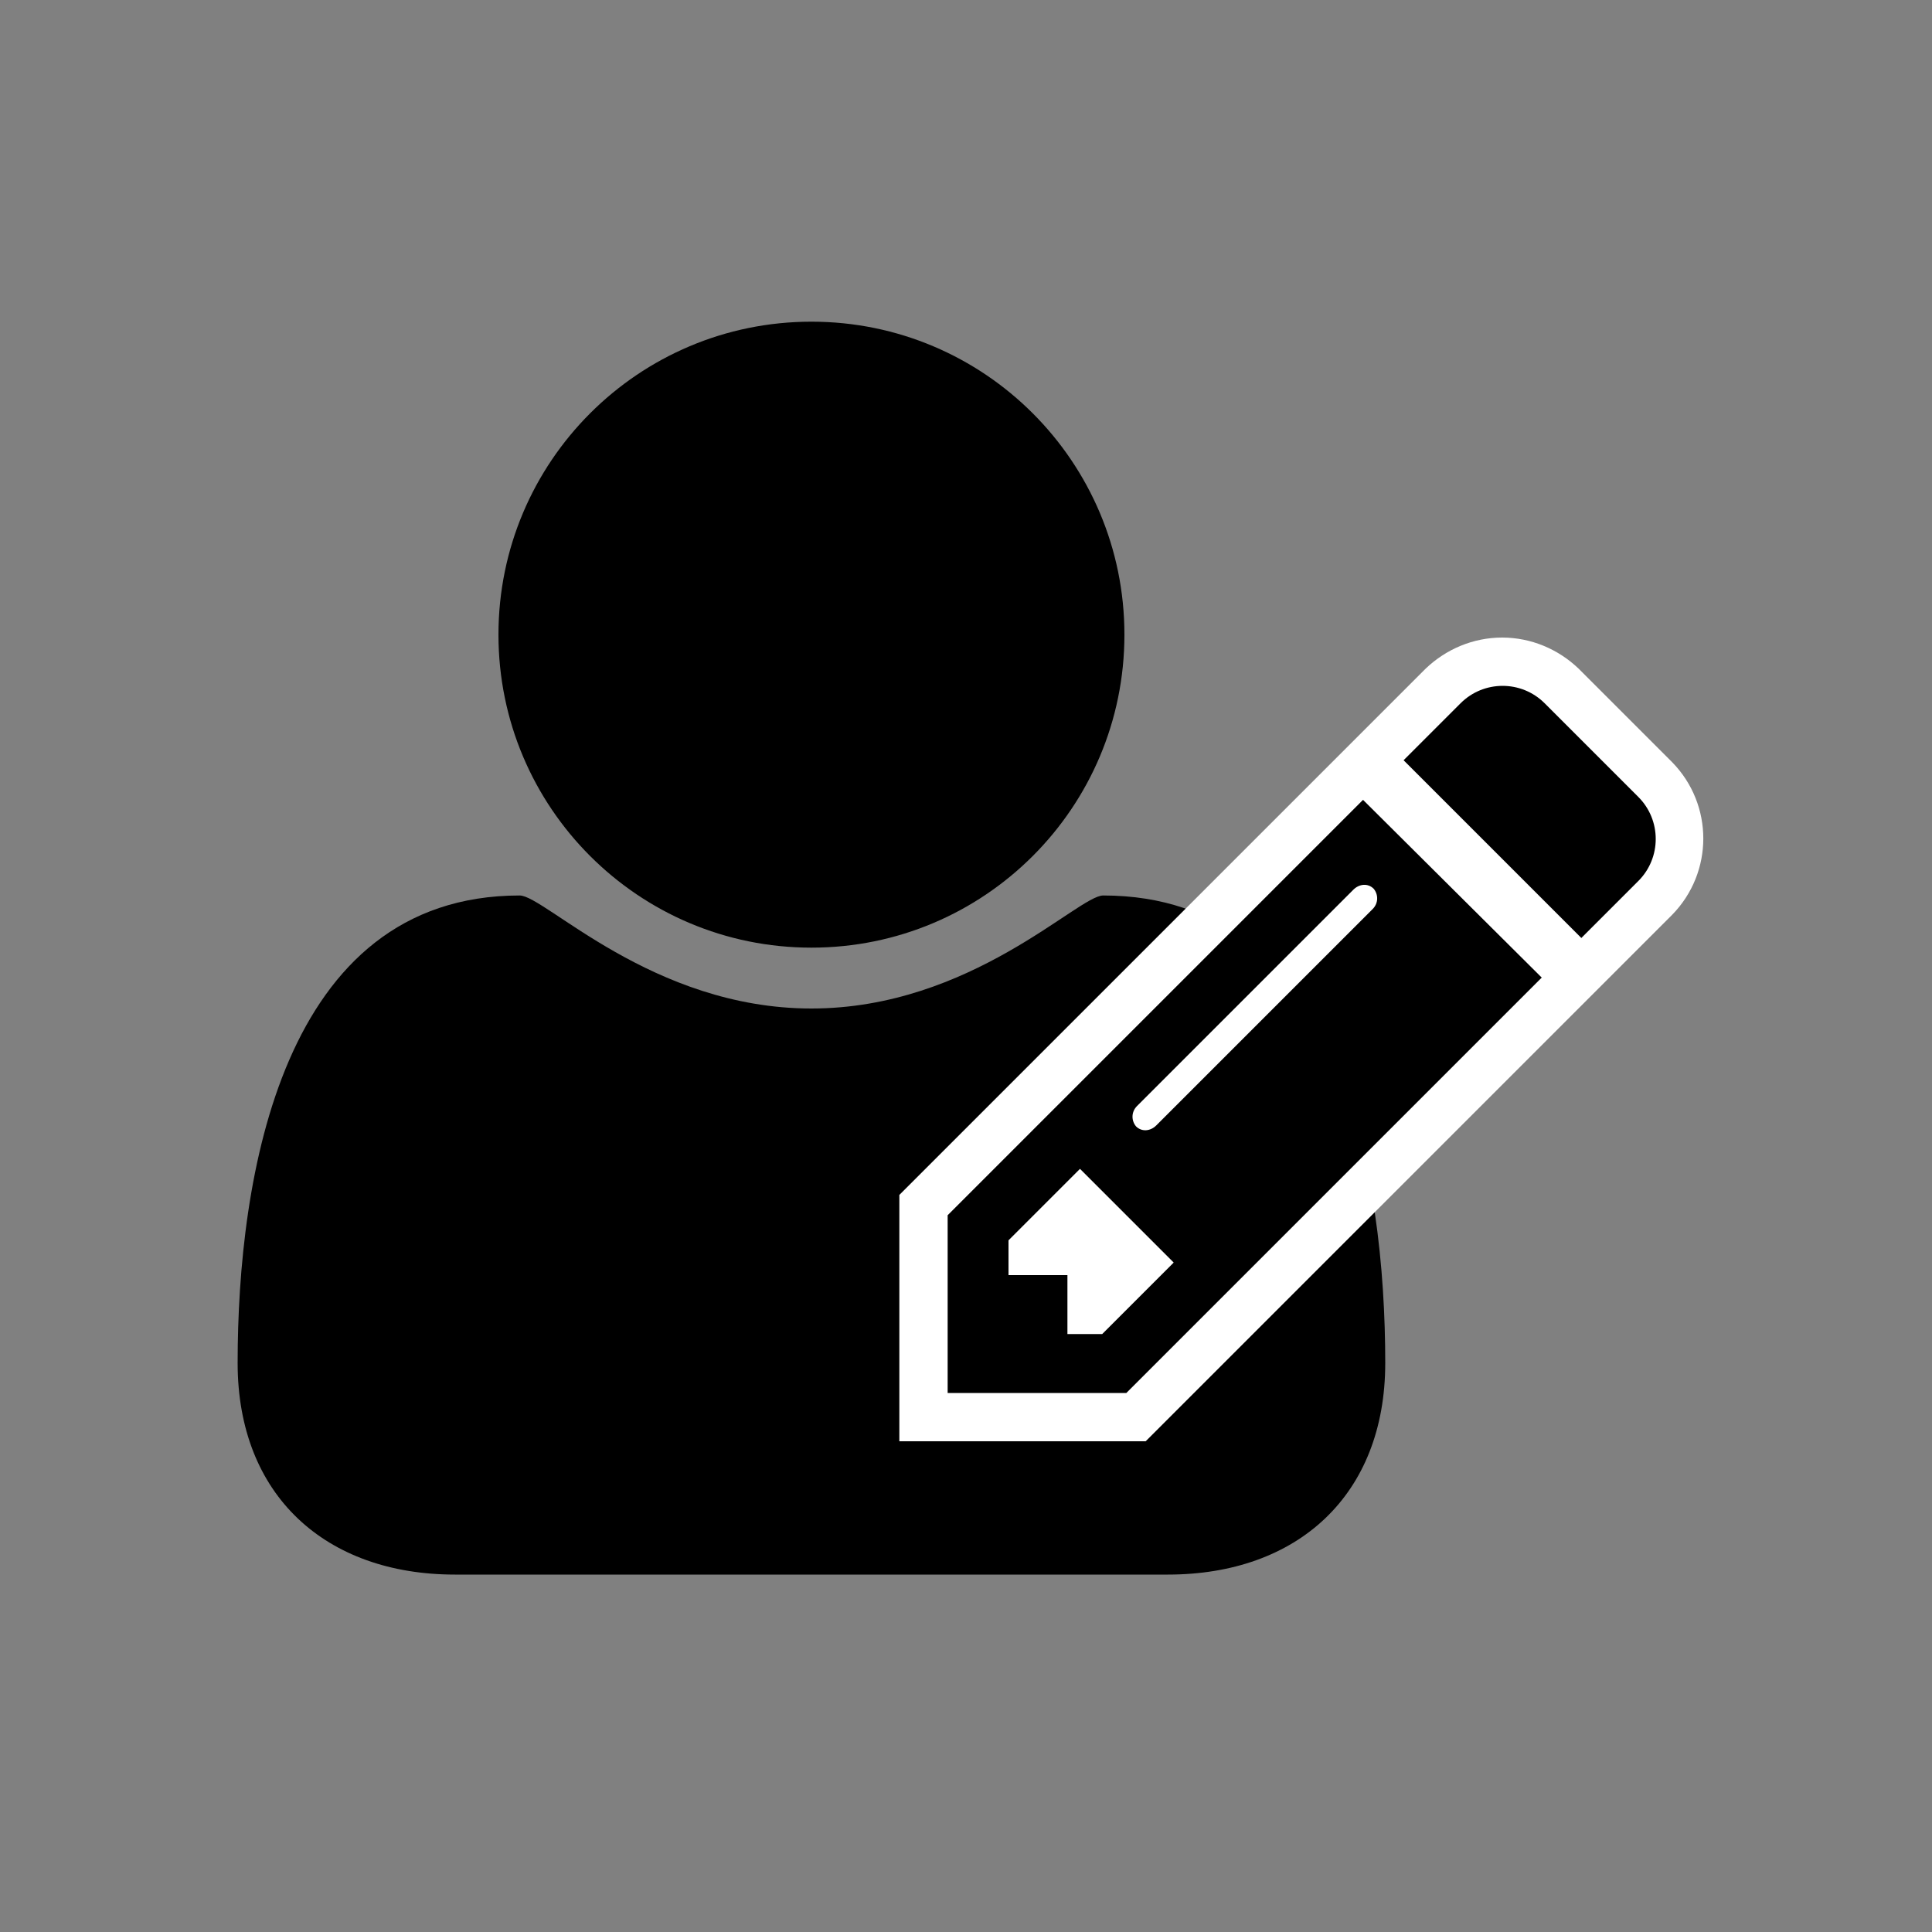 <?xml version="1.0" encoding="utf-8"?>
<!-- Generator: Adobe Illustrator 18.1.1, SVG Export Plug-In . SVG Version: 6.00 Build 0)  -->
<!DOCTYPE svg PUBLIC "-//W3C//DTD SVG 1.1//EN" "http://www.w3.org/Graphics/SVG/1.1/DTD/svg11.dtd">
<svg width="100" height="100" version="1.1" id="Layer_1" xmlns="http://www.w3.org/2000/svg" xmlns:xlink="http://www.w3.org/1999/xlink" x="0px" y="0px"
	 viewBox="0 0 200 200" style="enable-background:new 0 0 200 200;" xml:space="preserve">
<rect x="0" y="0" width="200" height="200" fill="#808080" stroke="none"/>
<style type="text/css">
	.st0{fill:#FFFFFF;}
  .st1{fill:#000000;}
</style>
<g>
	<path class="st1" d="M120.9,163H47.1c-13.4,0-22.5-8.2-22.5-21.9c0-19.1,4.5-48.4,29.2-48.4c2.6,0,13.7,11.7,30.2,11.7
		c16.5,0,27.6-11.7,30.2-11.7c24.7,0,29.2,29.3,29.2,48.4C143.4,154.8,134.3,163,120.9,163z M84,98.1c-17.9,0-32.4-14.5-32.4-32.4
		S66.1,33.3,84,33.3s32.4,14.5,32.4,32.4S101.9,98.1,84,98.1z"/>
</g>
<path class="st0" d="M155.5,66c-3,0-5.8,1.2-7.9,3.2l-5.9,5.9l-4.1,4.1l-43,43l-1.5,1.5v2.1v18.4v5h5h18.4h2.1l1.5-1.5l43-43
	l4.1-4.1l5.9-5.9c4.3-4.4,4.3-11.4,0-15.8l-9.7-9.7C161.3,67.2,158.5,66,155.5,66L155.5,66z"/>
<path class="st1" d="M159.6,101.2l-43,43H98.1v-18.4l43-43L159.6,101.2z M121.5,130.7l-9.7-9.7l-7.4,7.4v3.6h6.1v6.1h3.6L121.5,130.7z
	 M140.1,92.1l-22.4,22.4c-0.6,0.6-0.6,1.5-0.1,2.1c0.6,0.6,1.5,0.5,2.1-0.1l22.4-22.4c0.6-0.6,0.6-1.5,0.1-2.1
	C141.6,91.4,140.7,91.5,140.1,92.1z M163.7,97.1l-18.4-18.4l5.9-5.9c2.4-2.4,6.3-2.4,8.7,0l9.7,9.7c2.4,2.4,2.4,6.3,0,8.7
	L163.7,97.1z"/>
</svg>
